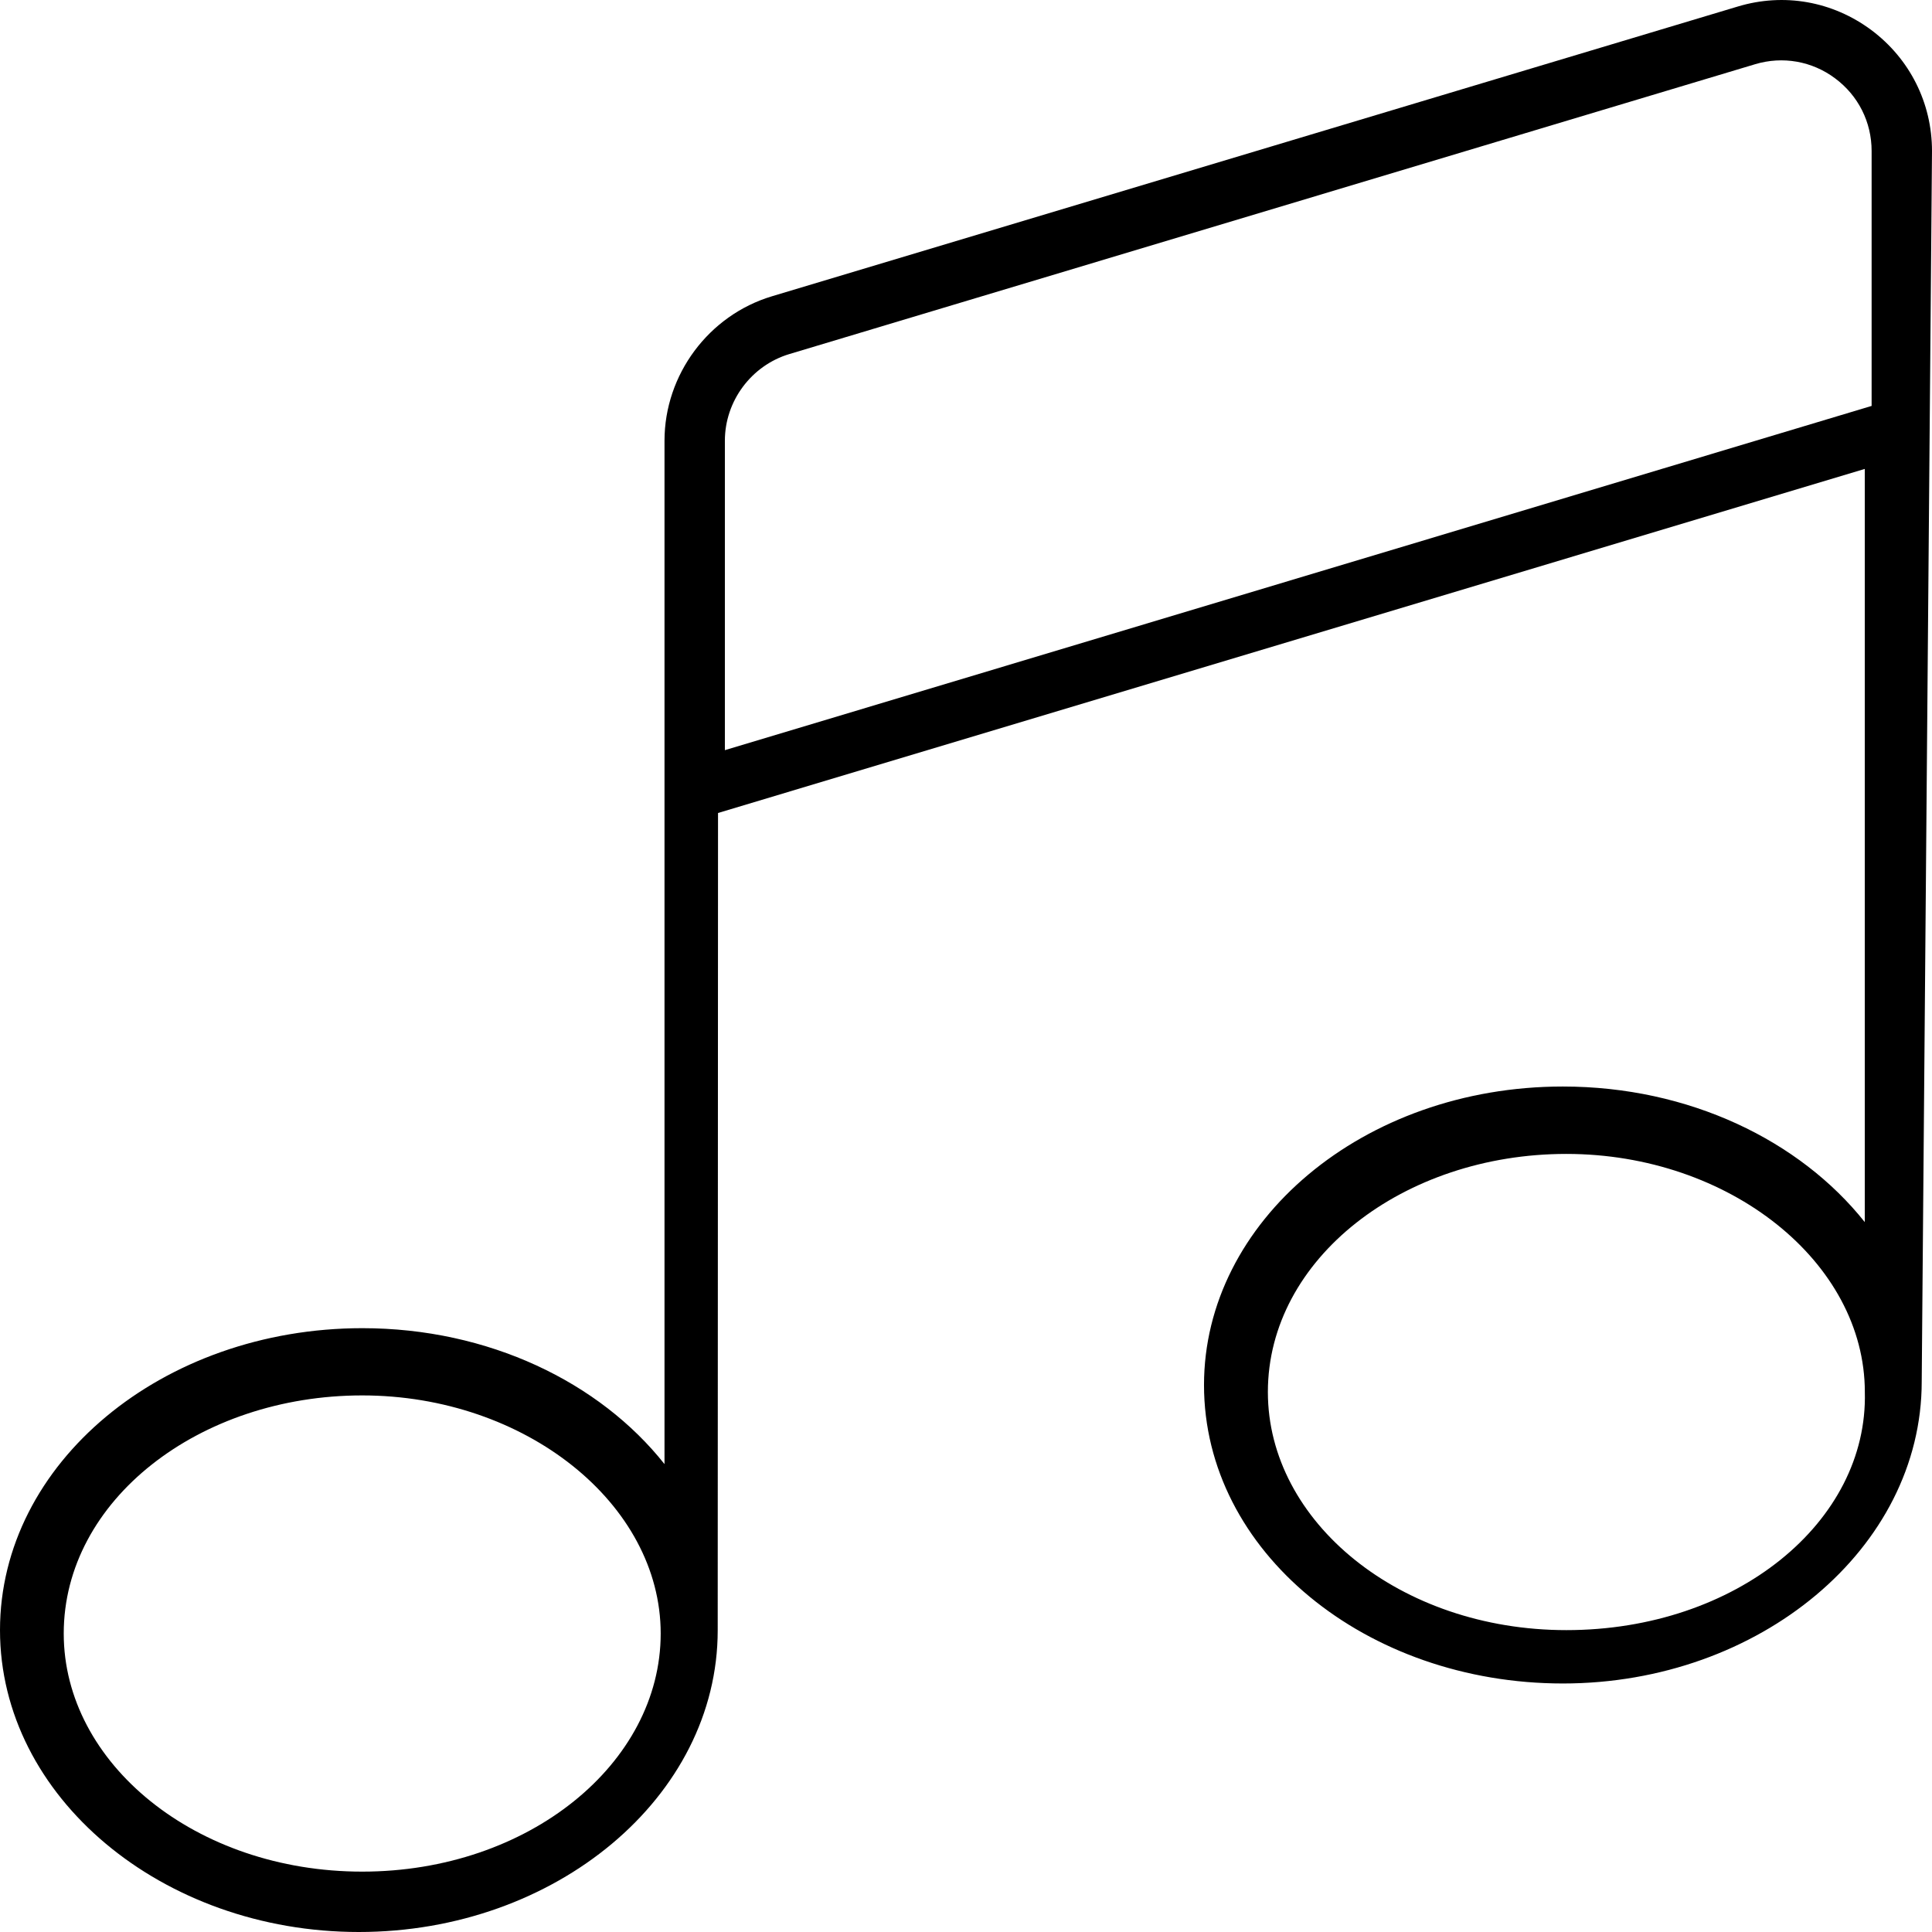 <svg xmlns="http://www.w3.org/2000/svg" viewBox="0 0 512 512"><!--! Font Awesome Pro 6.0.0-beta3 by @fontawesome - https://fontawesome.com License - https://fontawesome.com/license (Commercial License) Copyright 2021 Fonticons, Inc. --><path d="M495.9 7.948c-10.28-7.625-23.15-9.906-35.37-6.219L204.6 78.51C187.8 83.54 176.1 99.29 176.1 116.8v271.2c-17.17-21.68-46.59-36.02-80.08-36.02C42.98 352 0 387.8 0 432C0 476.2 42.98 512 95.1 512s95.1-35.77 95.1-79.95l.084-216.6l303.9-91.18v199.6c-17.19-21.62-46.55-35.93-80.01-35.93c-53.02 0-95.1 35.82-95.1 79.1c0 44.18 42.98 79.1 95.1 79.1s95.1-35.82 95.1-80L512 40.04C512 27.28 506.1 15.57 495.9 7.948zM95.99 496c-44.11 0-79.1-28.71-79.1-63.1c0-35.29 35.88-63.1 79.1-63.1s79.1 28.71 79.1 63.1C175.1 467.3 140.1 496 95.99 496zM415.1 432c-44.11 0-79.1-28.71-79.1-63.1c0-35.29 35.88-63.1 79.1-63.1s79.1 28.71 79.1 63.1C495.1 403.3 460.1 432 415.1 432zM192.1 198.8V116.8c0-10.52 7.031-19.97 17.12-22.98l255.9-76.8c7.312-2.203 15.12-.812 21.19 3.734c6.156 4.578 9.687 11.59 9.687 19.27v67.55L192.1 198.8z"/></svg>